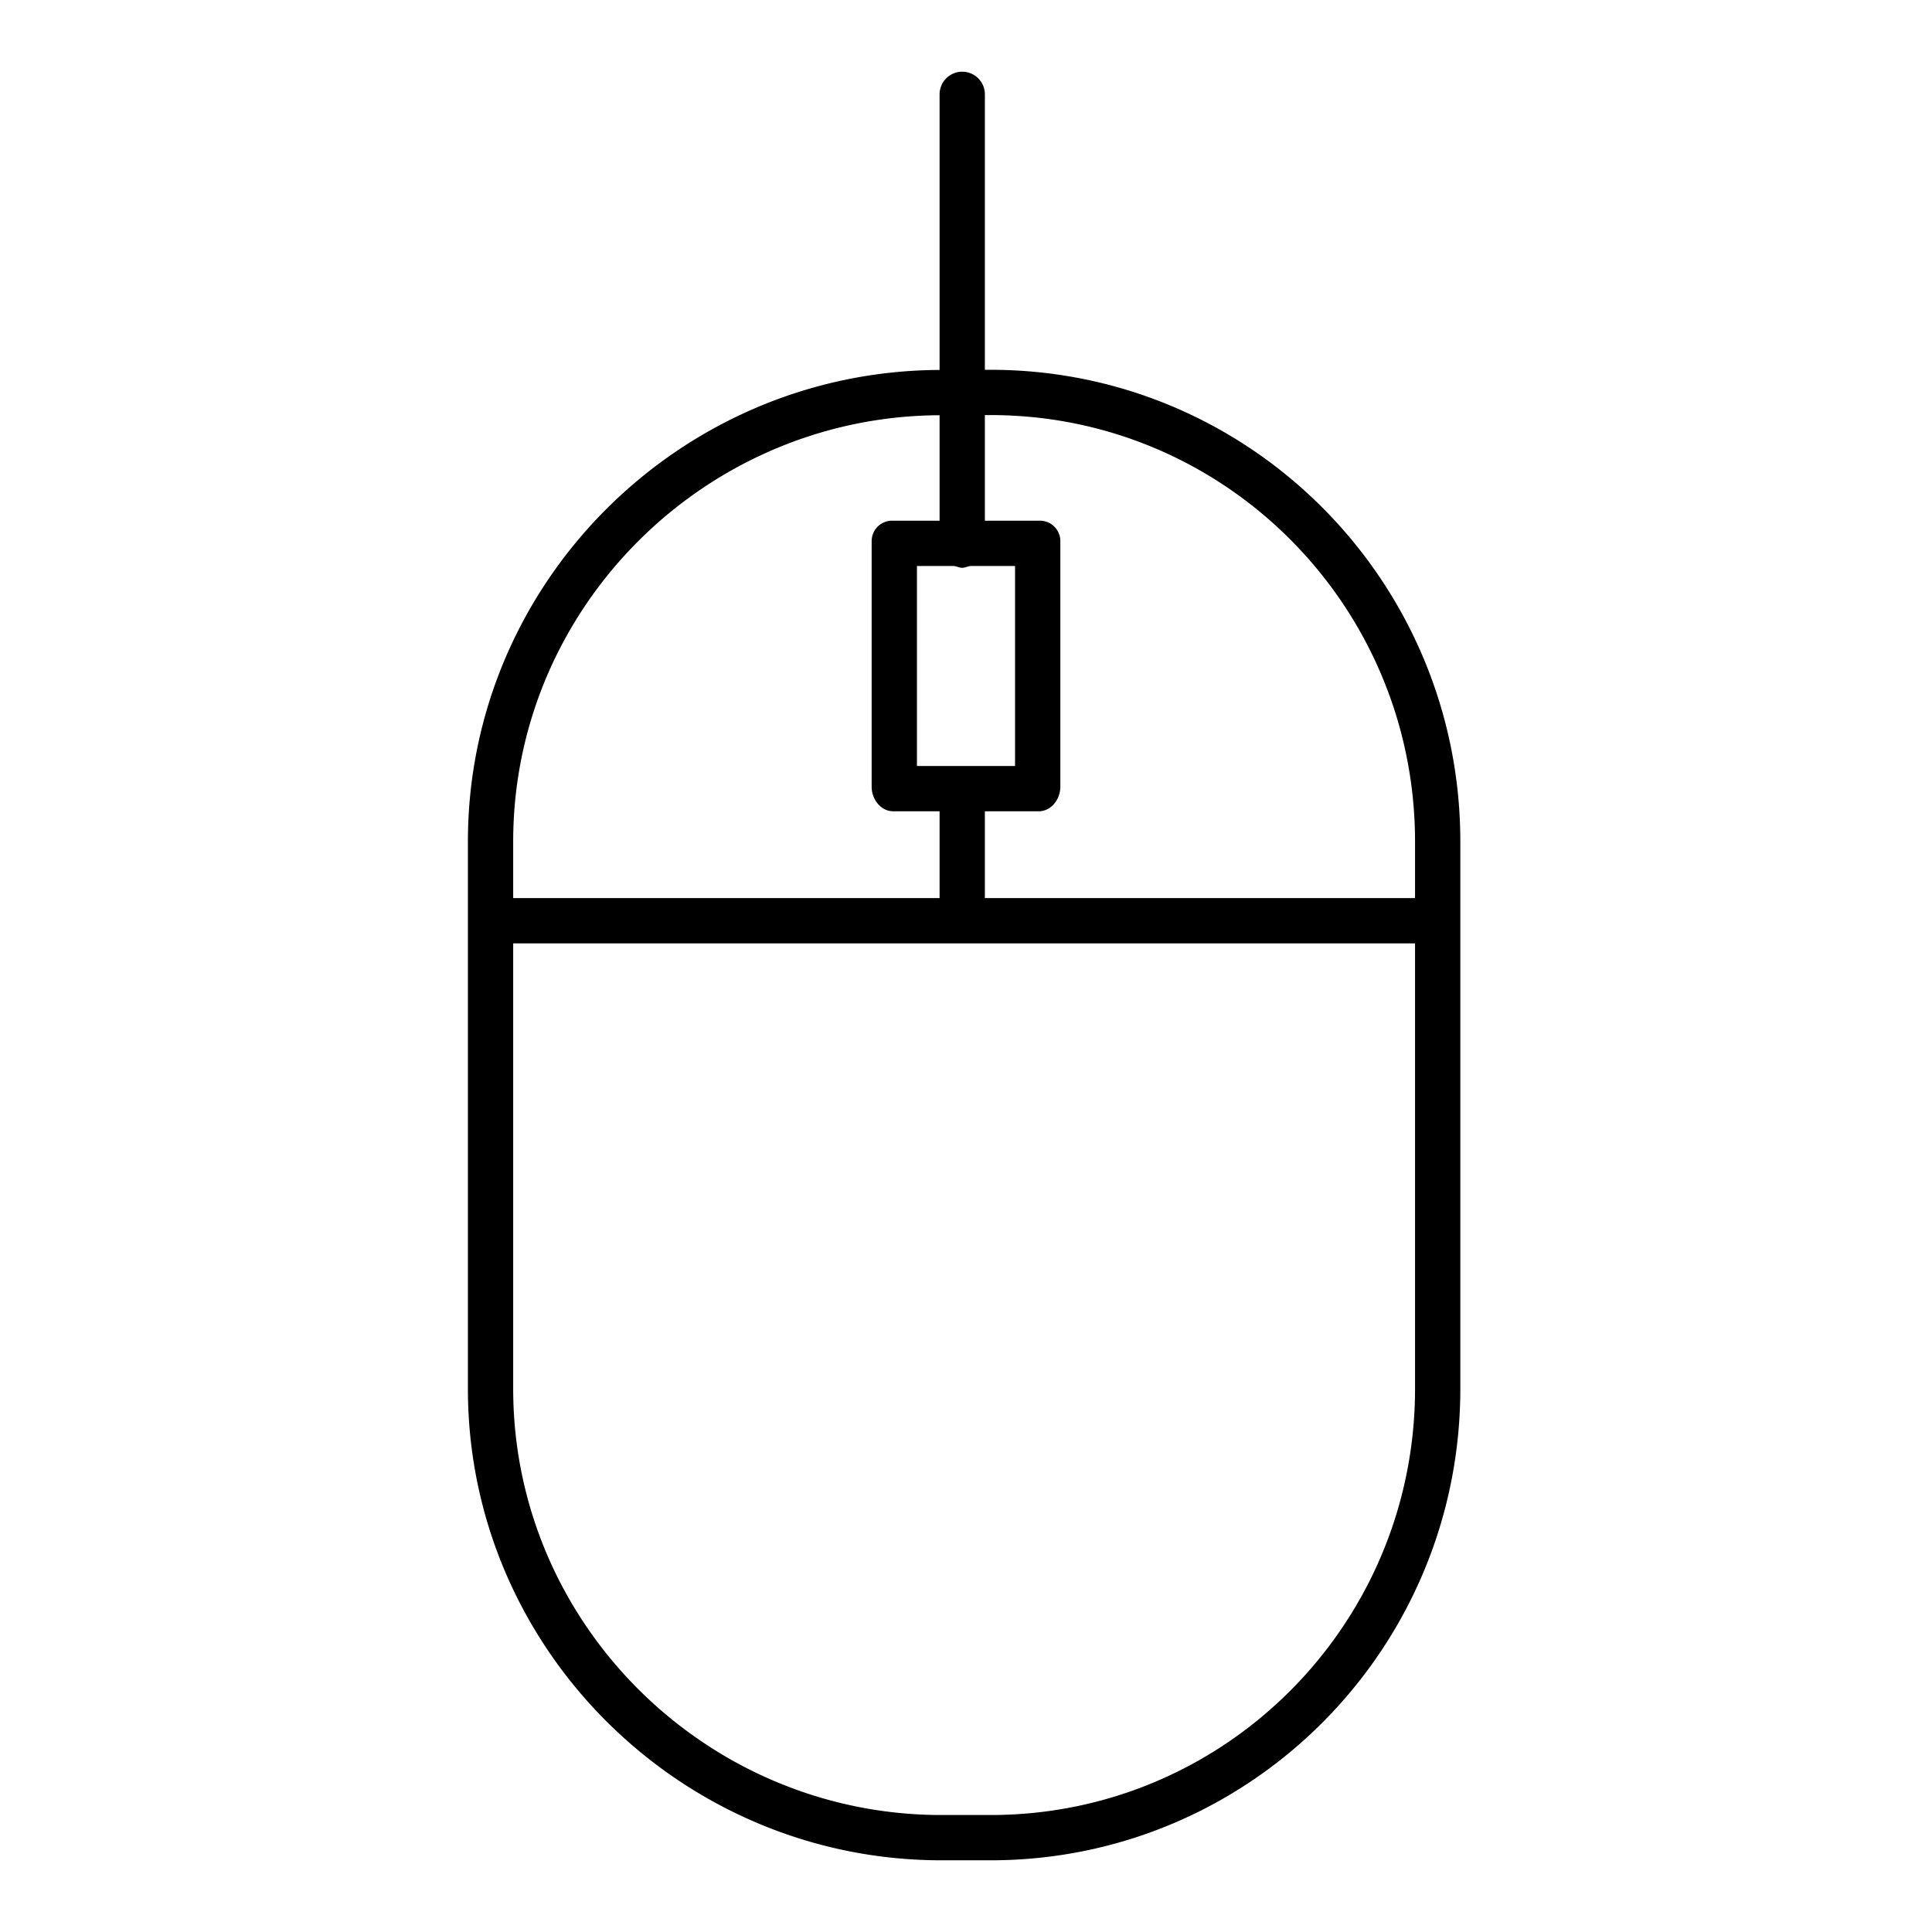 <svg id="Layer_1" height="512" viewBox="0 0 512 512" width="512" xmlns="http://www.w3.org/2000/svg" data-name="Layer 1"><path d="m262.5 98h-1.5v-73a6 6 0 0 0 -12 0v73.038c-68.7.271-125 56.236-125 124.993v145c0 68.925 56.575 124.969 125.5 124.969h13c68.925 0 124.5-56.044 124.5-124.969v-145c0-68.925-55.575-125.031-124.5-125.031zm-19.5 105v-53h9.672c.716 0 1.5.469 2.328.469s1.612-.469 2.328-.469h11.672v53zm6-92.962v27.962h-12.25a5.407 5.407 0 0 0 -5.75 5.531v65c0 3.314 2.436 6.469 5.75 6.469h12.25v23h-113v-14.969c0-62.141 50.921-112.722 113-112.993zm13.5 370.962h-13c-62.308 0-113.5-50.66-113.5-112.969v-118.031h239v118.031c0 62.309-50.192 112.969-112.5 112.969zm112.5-243h-114v-23h14.25c3.314 0 5.75-3.155 5.75-6.469v-65a5.407 5.407 0 0 0 -5.75-5.531h-14.25v-28h1.5c62.308 0 112.5 50.723 112.5 113.031z"/></svg>